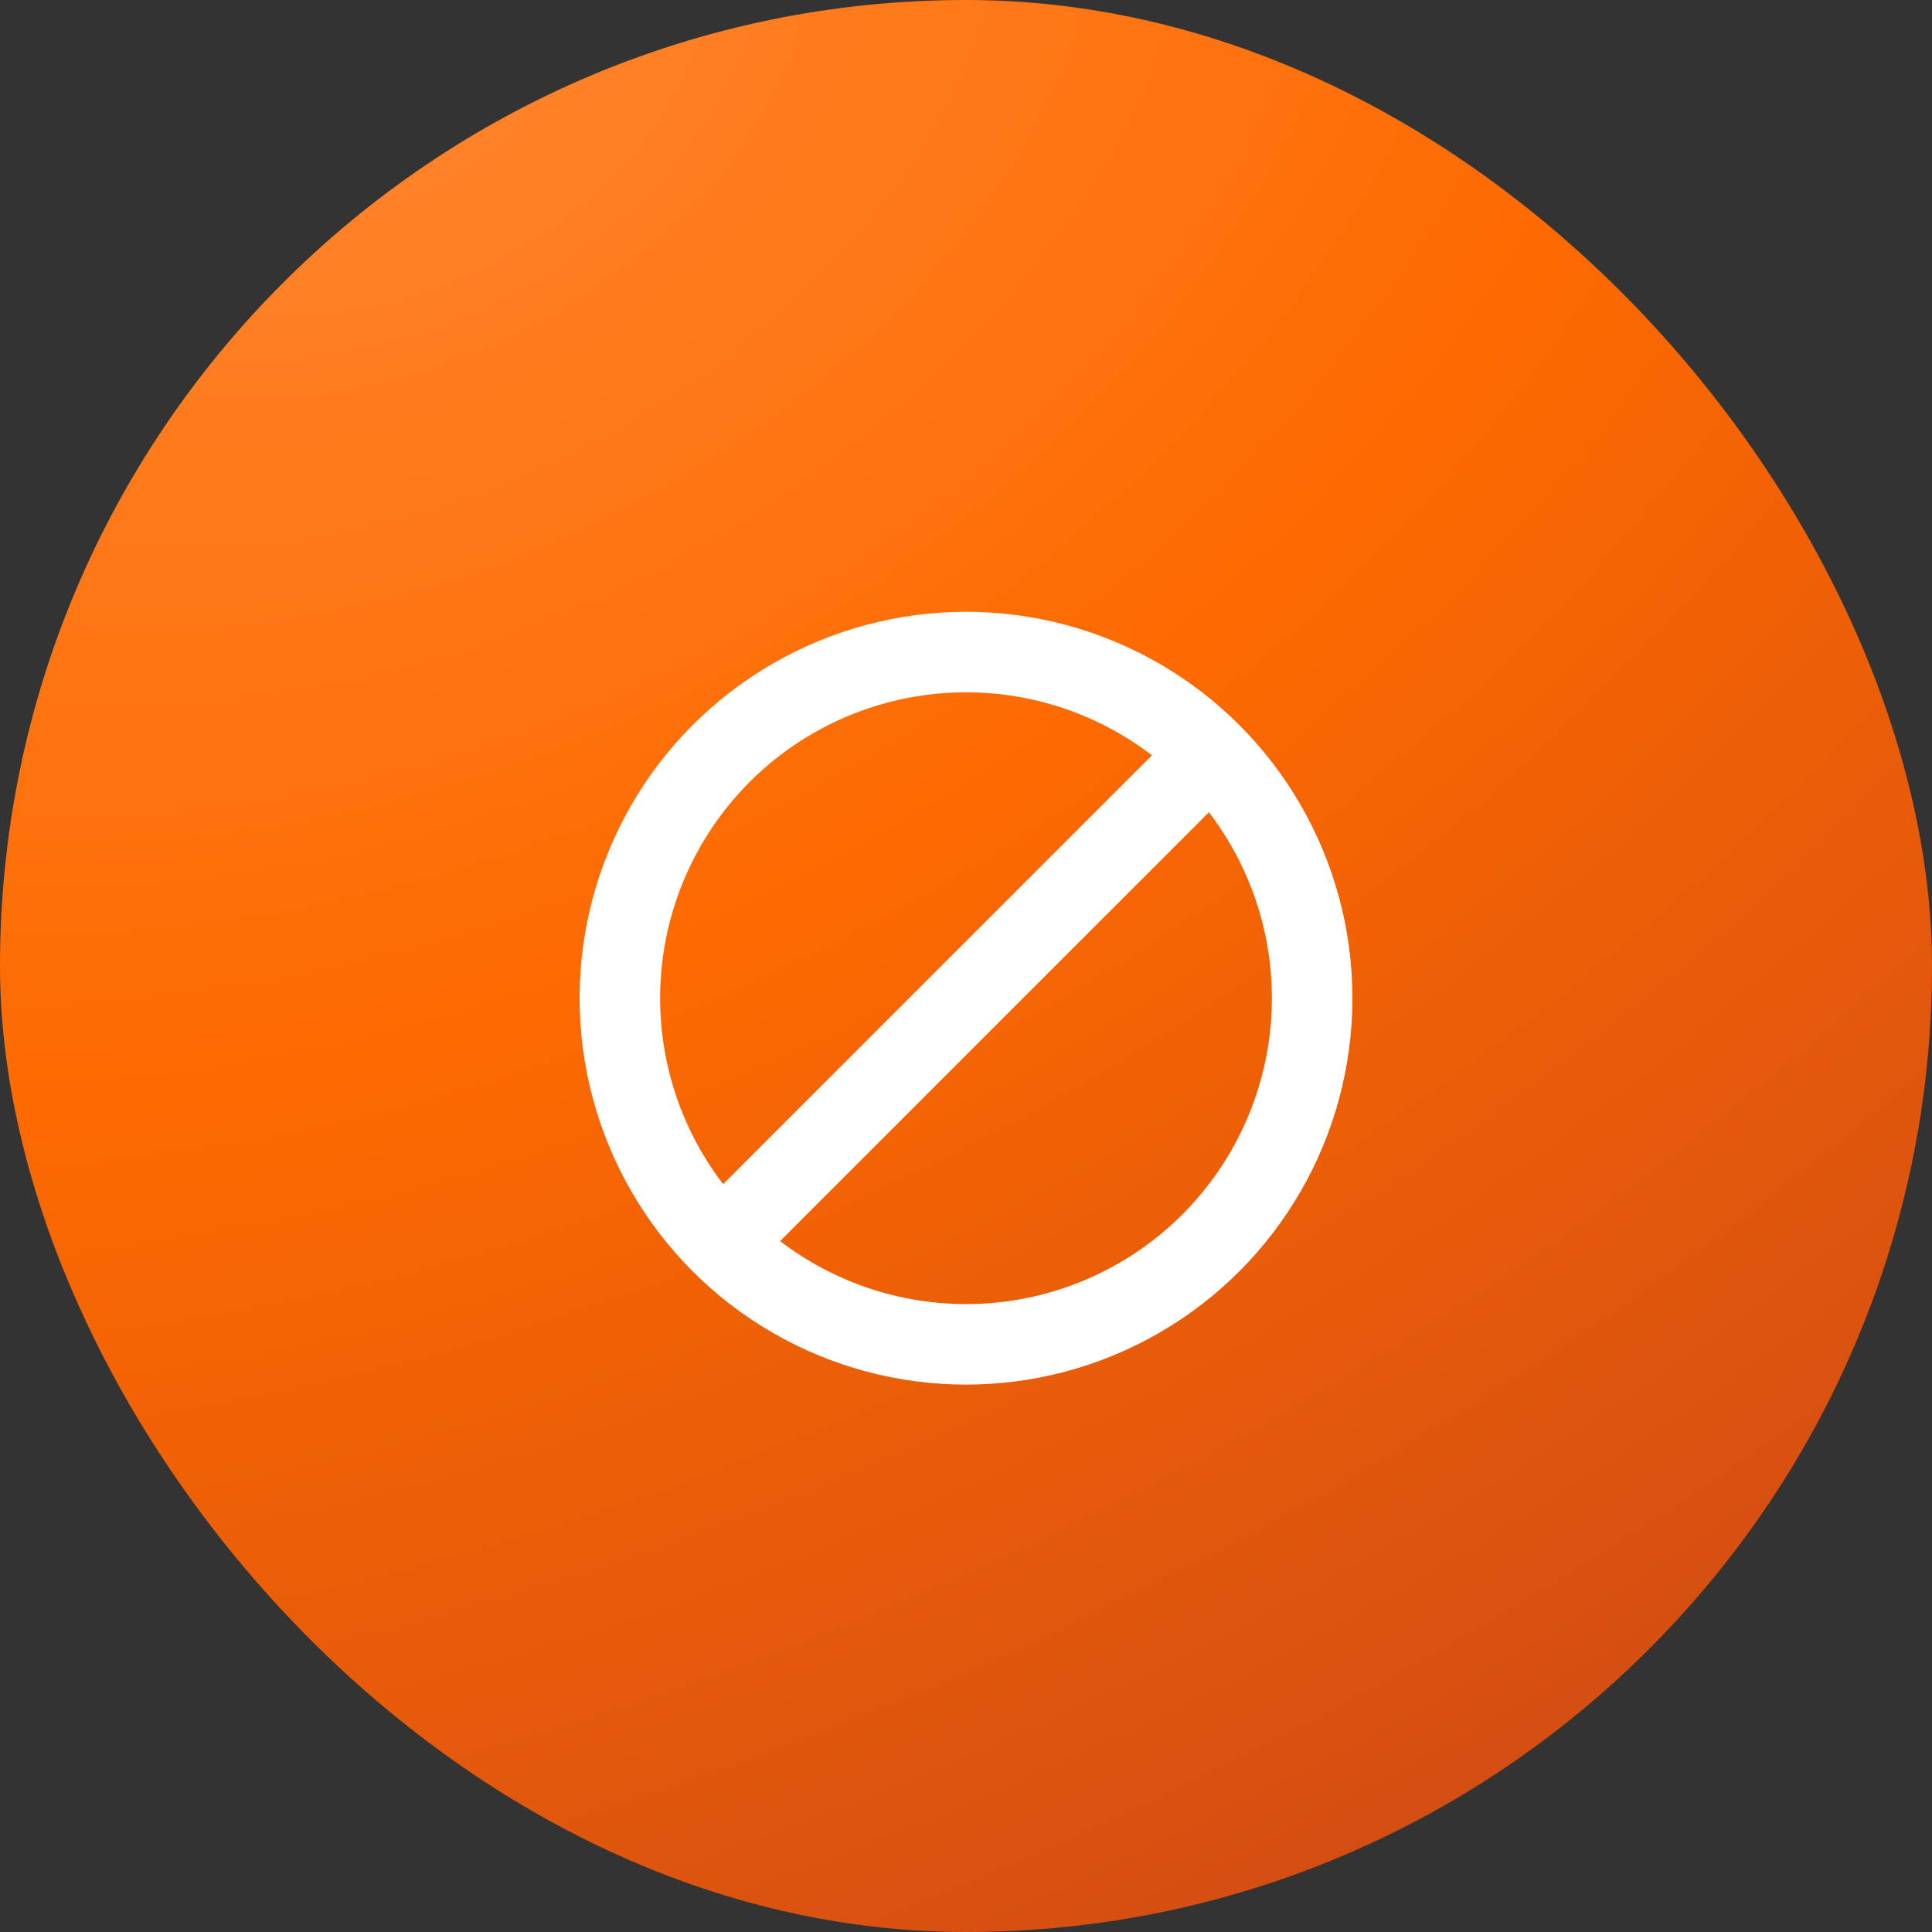 <svg width="60" height="60" viewBox="0 0 60 60" fill="none" xmlns="http://www.w3.org/2000/svg">
<rect x="0" y="0" width="60" height="60" fill="#333333" stroke="none"/>
<rect width="60" height="60" rx="30" fill="url(#paint0_radial)"/>
<path d="M36.733 24.268L30 31L23.268 37.733" stroke="white" stroke-width="2.5" stroke-linecap="square"/>
<circle cx="30" cy="31" r="10.75" stroke="white" stroke-width="2.5"/>
<defs>
<radialGradient id="paint0_radial" cx="0" cy="0" r="1" gradientUnits="userSpaceOnUse" gradientTransform="translate(12 2.143) rotate(63.435) scale(77.624 118.023)">
<stop offset="0.003" stop-color="#FF852D"/>
<stop offset="0.37" stop-color="#FD6A00"/>
<stop offset="1" stop-color="#C2421A"/>
</radialGradient>
</defs>
</svg>

